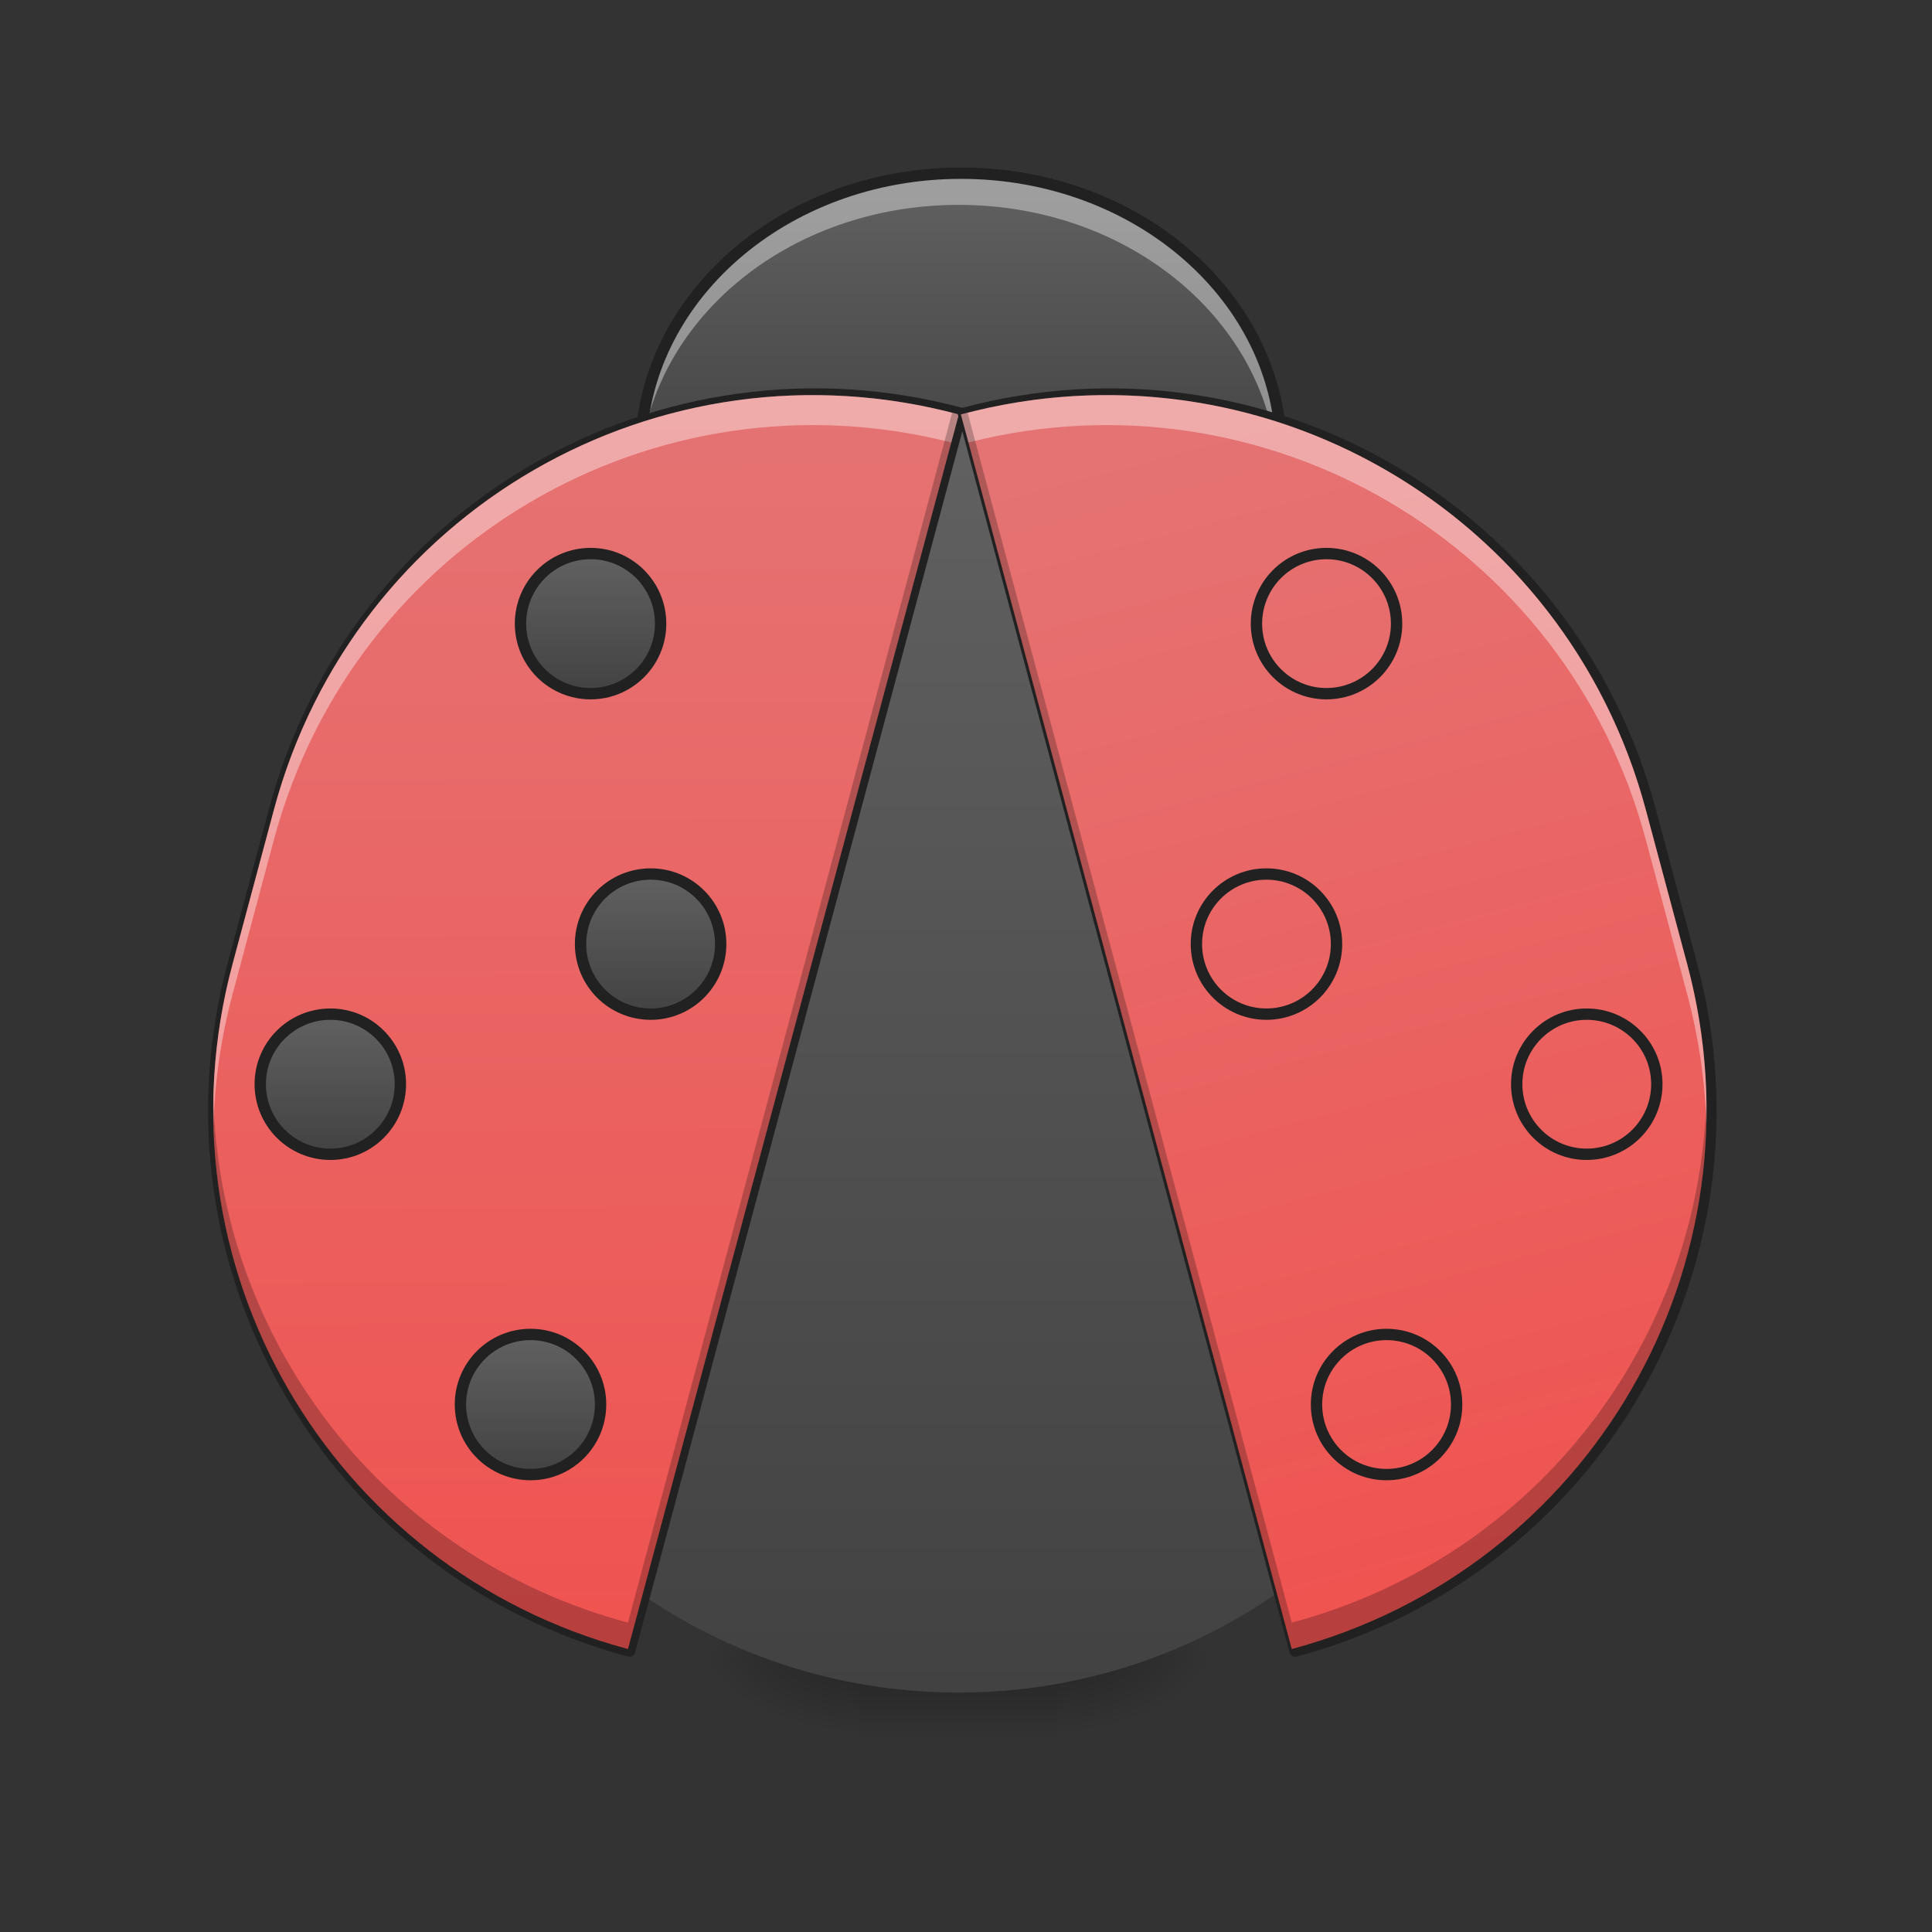 <svg height="48pt" viewBox="0 0 48 48" width="48pt" xmlns="http://www.w3.org/2000/svg" xmlns:xlink="http://www.w3.org/1999/xlink"><rect x="0" y="0" width="48" height="48" fill="#333333" stroke="none"/><linearGradient id="a" gradientTransform="matrix(.017 0 0 .094 19.562 19.313)" gradientUnits="userSpaceOnUse" x1="254" x2="254" y1="233.5" y2="254.667"><stop offset="0" stop-opacity=".275"/><stop offset="1" stop-opacity="0"/></linearGradient><linearGradient id="b"><stop offset="0" stop-opacity=".314"/><stop offset=".222" stop-opacity=".275"/><stop offset="1" stop-opacity="0"/></linearGradient><radialGradient id="c" cx="450.909" cy="189.579" gradientTransform="matrix(0 -.117 -.211 -0 65.792 94.548)" gradientUnits="userSpaceOnUse" r="21.167" xlink:href="#b"/><radialGradient id="d" cx="450.909" cy="189.579" gradientTransform="matrix(-0 .117 .211 0 -18.163 -12.136)" gradientUnits="userSpaceOnUse" r="21.167" xlink:href="#b"/><radialGradient id="e" cx="450.909" cy="189.579" gradientTransform="matrix(-0 -.117 .211 -0 -18.163 94.548)" gradientUnits="userSpaceOnUse" r="21.167" xlink:href="#b"/><radialGradient id="f" cx="450.909" cy="189.579" gradientTransform="matrix(0 .117 -.211 0 65.792 -12.136)" gradientUnits="userSpaceOnUse" r="21.167" xlink:href="#b"/><linearGradient id="g"><stop offset="0" stop-color="#424242"/><stop offset="1" stop-color="#616161"/></linearGradient><linearGradient id="h" gradientUnits="userSpaceOnUse" x1="23.815" x2="23.815" xlink:href="#g" y1="12.282" y2="4.344"/><linearGradient id="i" gradientUnits="userSpaceOnUse" x1="23.815" x2="23.815" xlink:href="#g" y1="42.051" y2="10.298"/><linearGradient id="j"><stop offset="0" stop-color="#ef5350"/><stop offset="1" stop-color="#e57373"/></linearGradient><linearGradient id="k" gradientTransform="matrix(.091 .024 -.024 .091 -1.736 13.657)" gradientUnits="userSpaceOnUse" x1="338.869" x2="253.955" xlink:href="#j" y1="211.767" y2="-105.137"/><linearGradient id="l" gradientUnits="userSpaceOnUse" x1="158.75" x2="158.75" xlink:href="#g" y1="-31.083" y2="-68.125"/><linearGradient id="m" gradientUnits="userSpaceOnUse" x1="174.625" x2="174.625" xlink:href="#g" y1="53.583" y2="16.542"/><linearGradient id="n" gradientUnits="userSpaceOnUse" x1="142.875" x2="142.875" xlink:href="#g" y1="175.292" y2="138.25"/><linearGradient id="o" gradientUnits="userSpaceOnUse" x1="89.958" x2="89.958" xlink:href="#g" y1="90.625" y2="53.583"/><linearGradient id="p" gradientTransform="matrix(-.091 .024 .024 .091 49.431 13.657)" gradientUnits="userSpaceOnUse" x1="254" x2="254" xlink:href="#j" y1="233.5" y2="-84"/><path d="m21.336 41.133h4.961v2.133h-4.961zm0 0" fill="url(#a)"/><path d="m26.297 41.207h3.969v-1.984h-3.969zm0 0" fill="url(#c)"/><path d="m21.336 41.207h-3.973v1.984h3.973zm0 0" fill="url(#d)"/><path d="m21.336 41.207h-3.973v-1.984h3.973zm0 0" fill="url(#e)"/><path d="m26.297 41.207h3.969v1.984h-3.969zm0 0" fill="url(#f)"/><path d="m23.816 4.344c4.383 0 7.938 3.109 7.938 6.945 0 3.836-3.555 6.945-7.938 6.945-4.387 0-7.941-3.109-7.941-6.945 0-3.836 3.555-6.945 7.941-6.945zm0 0" fill="url(#h)"/><path d="m23.816 4.344c-4.398 0-7.941 3.098-7.941 6.945 0 .125.004.25.012.375.219-3.676 3.672-6.574 7.93-6.574 4.254 0 7.707 2.898 7.926 6.574.008-.125.012-.25.012-.375 0-3.848-3.543-6.945-7.938-6.945zm0 0" fill="#fff" fill-opacity=".392"/><path d="m254.017-168.671c46.746 0 84.659 33.163 84.659 74.076 0 40.913-37.913 74.076-84.659 74.076-46.787 0-84.7-33.163-84.7-74.076 0-40.913 37.913-74.076 84.7-74.076zm0 0" fill="none" stroke="#212121" stroke-linecap="round" stroke-linejoin="round" stroke-width="3" transform="matrix(.094 0 0 .094 0 20.158)"/><path d="m23.816 10.297c7.672 0 13.891 6.219 13.891 13.895v3.969c0 7.672-6.219 13.891-13.891 13.891-7.676 0-13.895-6.219-13.895-13.891v-3.969c0-7.676 6.219-13.895 13.895-13.895zm0 0" fill="url(#i)"/><path d="m254.059-105.177c-79.284-21.248-160.235 25.456-181.483 104.782l-10.957 40.871c-21.248 79.284 25.498 160.235 104.782 181.483zm0 0" fill="none" stroke="#212121" stroke-linecap="round" stroke-linejoin="round" stroke-width="3" transform="matrix(.094 0 0 .094 0 20.158)"/><path d="m23.82 10.297c-7.434-1.992-15.023 2.387-17.016 9.824l-1.027 3.832c-1.992 7.434 2.391 15.023 9.824 17.016zm0 0" fill="url(#k)"/><path d="m20.172 9.816c-6.125.008-11.703 4.09-13.367 10.305l-1.027 3.832c-.359 1.34-.512 2.688-.473 4.004.027-1.078.184-2.168.473-3.258l1.027-3.836c1.977-7.371 9.453-11.738 16.828-9.871l.188-.695c-1.219-.328-2.445-.484-3.648-.48zm0 0" fill="#fff" fill-opacity=".392"/><path d="m23.656 10.254-8.055 30.059c-6.113-1.637-10.16-7.055-10.301-13.062-.148 6.266 3.969 12.02 10.301 13.719l8.219-30.672c-.055-.016-.109-.031-.164-.043zm0 0" fill-opacity=".235"/><g transform="matrix(.094 0 0 .094 0 20.158)"><path d="m156.11-68.139c10.207 0 18.498 8.291 18.498 18.54 0 10.207-8.291 18.498-18.498 18.498-10.249 0-18.54-8.291-18.54-18.498 0-10.249 8.291-18.54 18.54-18.54zm0 0" fill="url(#l)" stroke="#212121" stroke-linecap="round" stroke-linejoin="round" stroke-width="3"/><path d="m171.984 16.561c10.207 0 18.498 8.291 18.498 18.498 0 10.249-8.291 18.54-18.498 18.54-10.249 0-18.54-8.291-18.54-18.54 0-10.207 8.291-18.498 18.54-18.498zm0 0" fill="url(#m)" stroke="#212121" stroke-linecap="round" stroke-linejoin="round" stroke-width="3"/><path d="m140.237 138.258c10.207 0 18.498 8.291 18.498 18.498 0 10.249-8.291 18.54-18.498 18.54-10.249 0-18.54-8.291-18.54-18.54 0-10.207 8.291-18.498 18.54-18.498zm0 0" fill="url(#n)" stroke="#212121" stroke-linecap="round" stroke-linejoin="round" stroke-width="3"/><path d="m87.325 53.599c10.207 0 18.498 8.291 18.498 18.498 0 10.249-8.291 18.54-18.498 18.54-10.249 0-18.54-8.291-18.54-18.54 0-10.207 8.291-18.498 18.54-18.498zm0 0" fill="url(#o)" stroke="#212121" stroke-linecap="round" stroke-linejoin="round" stroke-width="3"/><path d="m254.642-105.177c79.284-21.248 160.235 25.456 181.483 104.782l10.957 40.871c21.248 79.284-25.498 160.235-104.782 181.483zm0 0" fill="none" stroke="#212121" stroke-linecap="round" stroke-linejoin="round" stroke-width="3"/></g><path d="m23.875 10.297c7.434-1.992 15.023 2.387 17.016 9.824l1.027 3.832c1.992 7.434-2.391 15.023-9.824 17.016zm0 0" fill="url(#p)"/><path d="m27.523 9.816c6.125.008 11.703 4.09 13.367 10.305l1.027 3.832c.359 1.34.512 2.688.477 4.004-.031-1.078-.184-2.168-.477-3.258l-1.027-3.836c-1.977-7.371-9.453-11.738-16.828-9.871l-.188-.695c1.219-.328 2.445-.484 3.648-.48zm0 0" fill="#fff" fill-opacity=".392"/><path d="m24.039 10.254 8.055 30.059c6.113-1.637 10.16-7.055 10.301-13.062.148 6.266-3.969 12.02-10.301 13.719l-8.219-30.672c.055-.016.109-.031.164-.043zm0 0" fill-opacity=".235"/><path d="m156.117-68.139c10.207 0 18.498 8.291 18.498 18.54 0 10.207-8.291 18.498-18.498 18.498-10.249 0-18.54-8.291-18.54-18.498 0-10.249 8.291-18.54 18.54-18.54zm0 0" fill="url(#l)" stroke="#212121" stroke-linecap="round" stroke-linejoin="round" stroke-width="3" transform="matrix(-.094 0 0 .094 47.63 20.158)"/><path d="m171.99 16.561c10.207 0 18.498 8.291 18.498 18.498 0 10.249-8.291 18.54-18.498 18.54-10.249 0-18.54-8.291-18.54-18.54 0-10.207 8.291-18.498 18.54-18.498zm0 0" fill="url(#m)" stroke="#212121" stroke-linecap="round" stroke-linejoin="round" stroke-width="3" transform="matrix(-.094 0 0 .094 47.63 20.158)"/><path d="m140.243 138.258c10.207 0 18.498 8.291 18.498 18.498 0 10.249-8.291 18.54-18.498 18.54-10.249 0-18.54-8.291-18.54-18.54 0-10.207 8.291-18.498 18.54-18.498zm0 0" fill="url(#n)" stroke="#212121" stroke-linecap="round" stroke-linejoin="round" stroke-width="3" transform="matrix(-.094 0 0 .094 47.63 20.158)"/><path d="m87.332 53.599c10.207 0 18.498 8.291 18.498 18.498 0 10.249-8.291 18.54-18.498 18.54-10.249 0-18.54-8.291-18.54-18.54 0-10.207 8.291-18.498 18.54-18.498zm0 0" fill="url(#o)" stroke="#212121" stroke-linecap="round" stroke-linejoin="round" stroke-width="3" transform="matrix(-.094 0 0 .094 47.63 20.158)"/></svg>